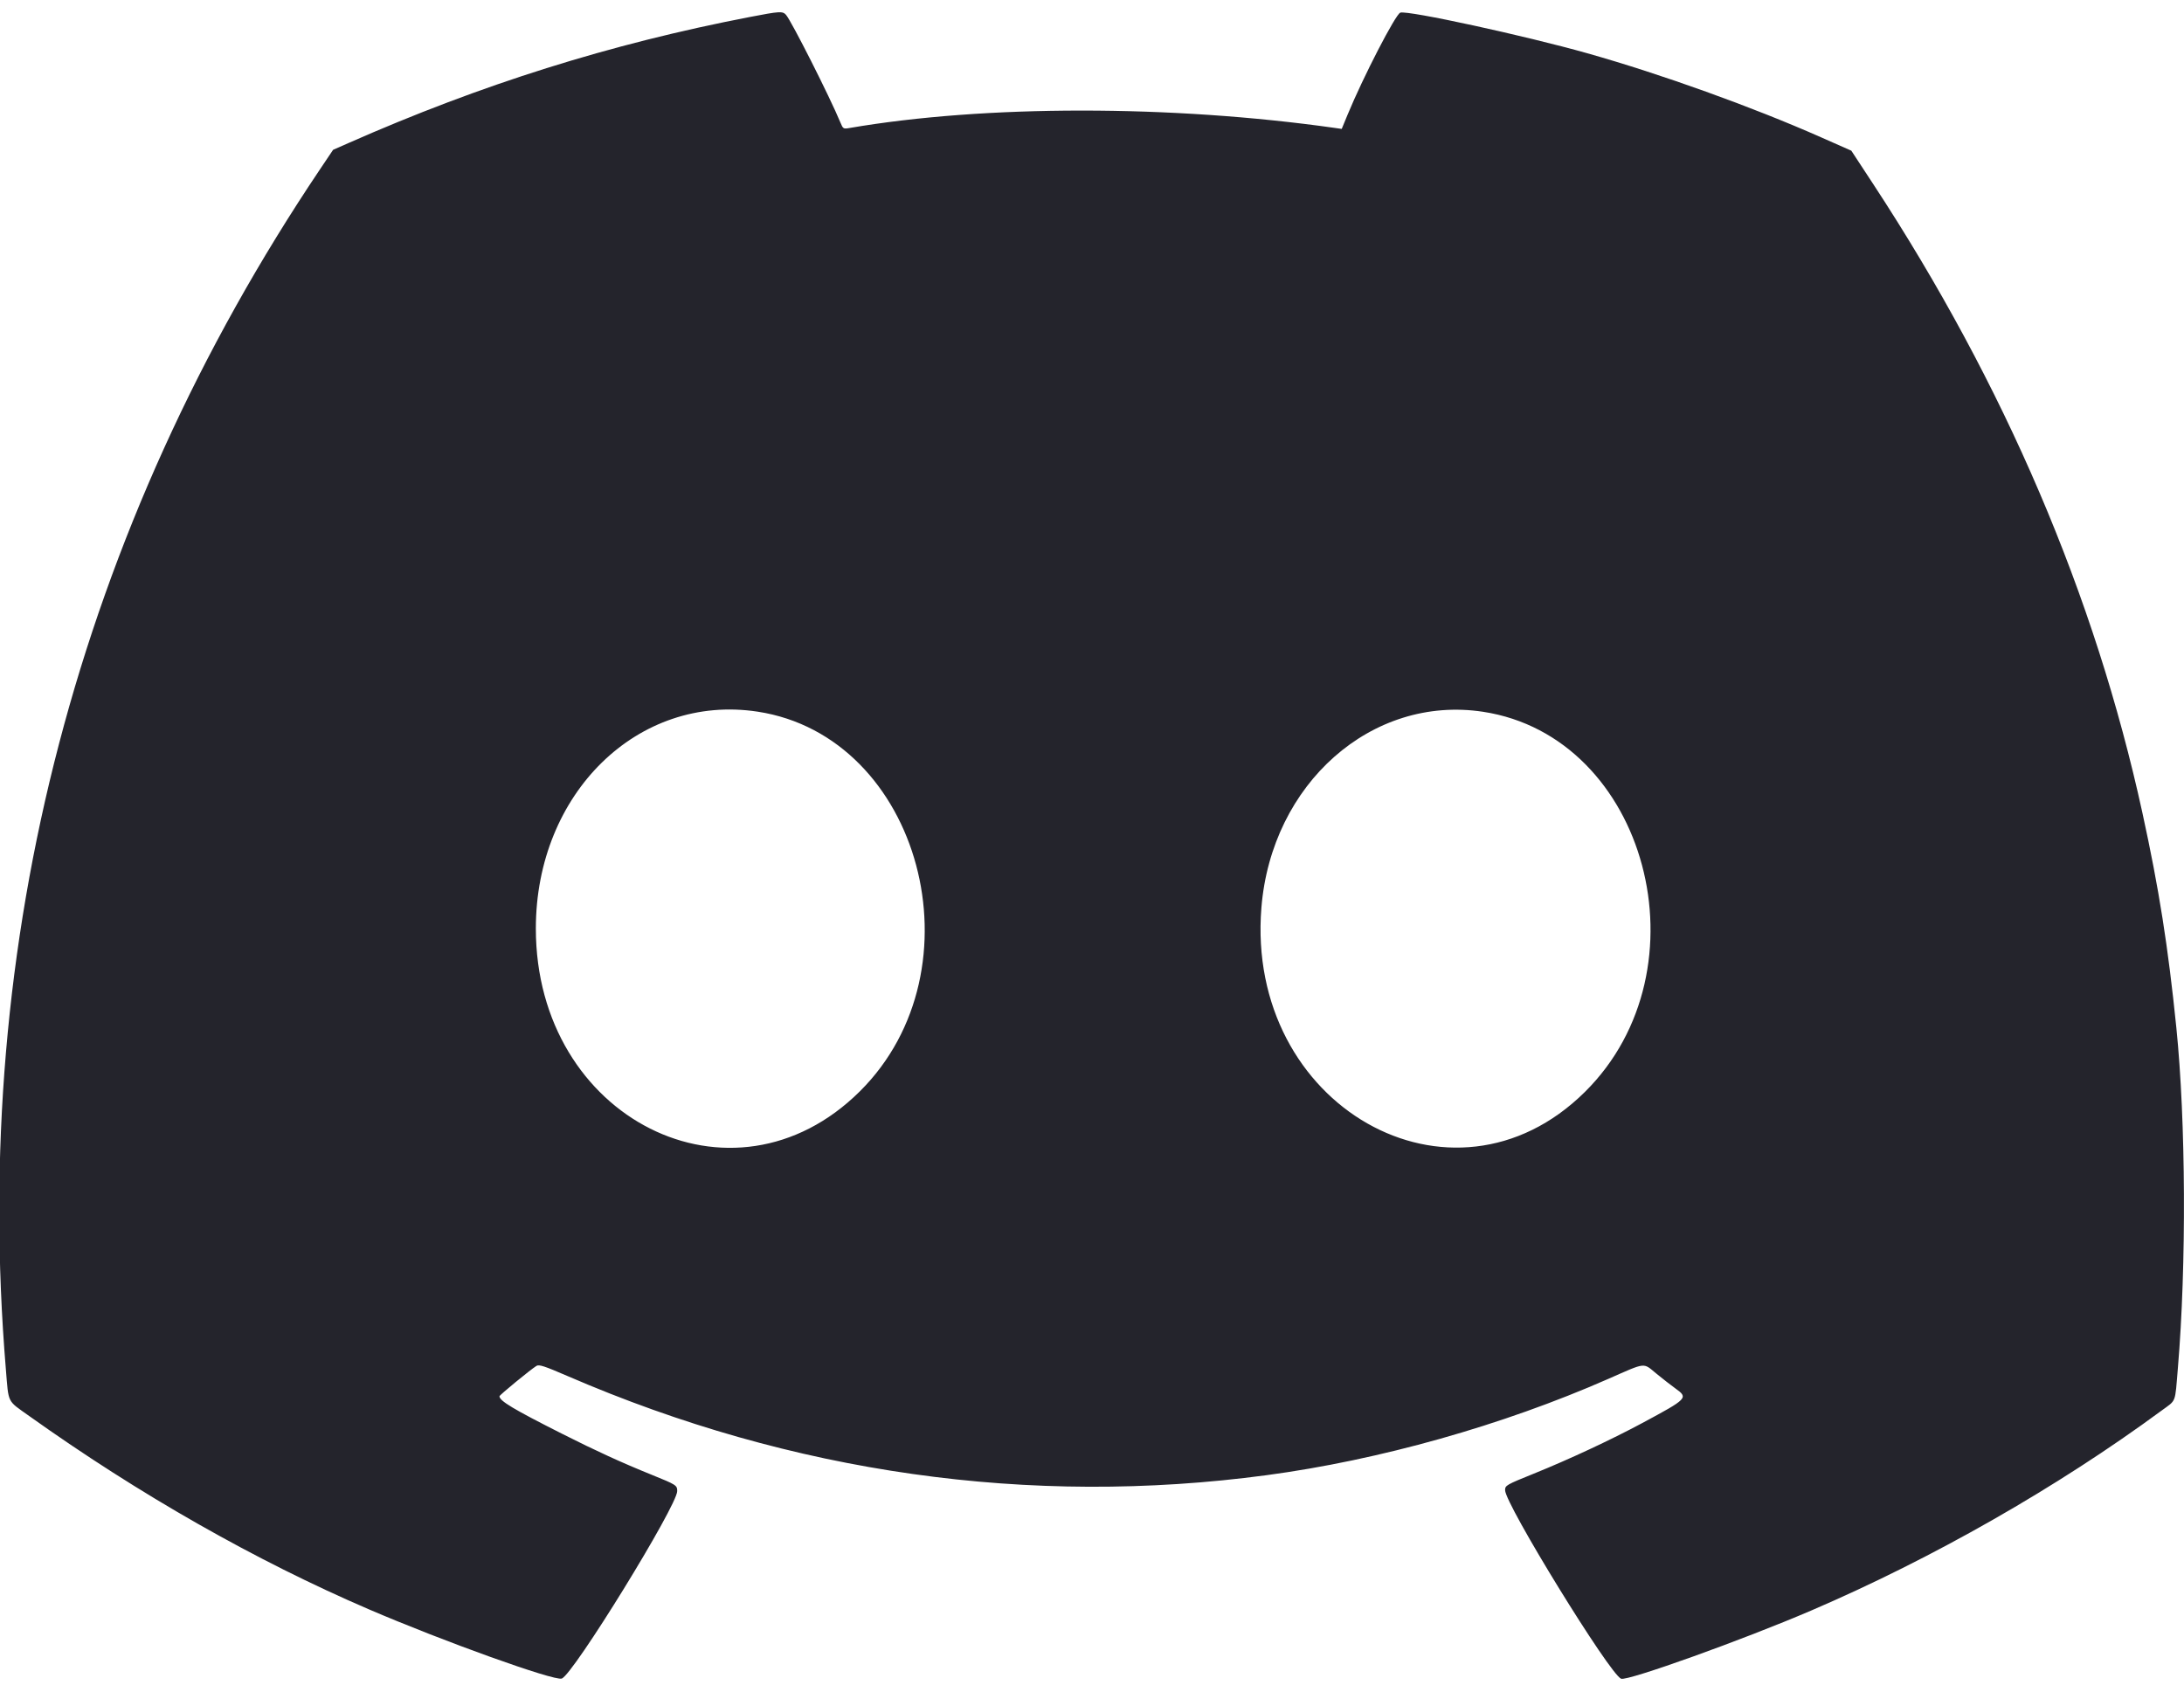 <svg id="svg" version="1.1" xmlns="http://www.w3.org/2000/svg" xmlns:xlink="http://www.w3.org/1999/xlink" width="400" height="309.859" viewBox="0, 0, 400,309.859"><g id="svgg"><path id="path0" d="M137.364 3.106 C 111.786 8.037,88.171 15.455,63.760 26.228 L 61.008 27.442 58.602 31.023 C 14.362 96.861,-5.439 172.533,1.078 250.853 C 1.605 257.179,1.231 256.435,5.360 259.377 C 25.452 273.696,46.819 285.857,67.550 294.772 C 81.233 300.657,101.464 307.921,102.880 307.458 C 104.955 306.779,124.031 275.810,124.031 273.121 C 124.031 272.061,123.871 271.959,119.380 270.142 C 113.862 267.910,109.177 265.766,102.946 262.621 C 93.990 258.101,91.496 256.607,91.478 255.750 C 91.473 255.533,97.125 250.891,98.244 250.192 C 98.726 249.891,99.683 250.204,104.006 252.073 C 145.122 269.851,188.570 276.011,231.938 270.211 C 252.615 267.445,275.169 261.090,294.574 252.561 C 301.588 249.478,300.871 249.557,303.361 251.598 C 304.516 252.545,306.081 253.765,306.839 254.309 C 309.256 256.045,309.139 256.168,300.758 260.668 C 295.041 263.736,287.376 267.313,280.930 269.918 C 275.853 271.971,275.659 272.082,275.659 272.955 C 275.659 275.514,294.847 306.697,296.909 307.489 C 298.100 307.945,319.237 300.361,331.762 294.982 C 354.009 285.429,376.871 272.380,395.872 258.390 C 398.656 256.339,398.322 257.213,398.883 250.534 C 400.464 231.741,400.342 205.370,398.597 188.217 C 397.077 173.287,395.420 162.792,392.387 148.906 C 383.689 109.071,367.123 70.368,343.086 33.723 L 339.070 27.601 333.488 25.133 C 320.909 19.570,304.271 13.587,290.749 9.765 C 279.267 6.520,257.871 1.870,256.468 2.315 C 255.605 2.589,249.679 14.062,246.802 21.030 L 245.736 23.610 244.496 23.435 C 214.520 19.189,180.350 19.194,155.582 23.447 C 154.461 23.640,154.404 23.605,153.923 22.444 C 151.991 17.771,144.943 3.823,143.954 2.713 C 143.338 2.023,142.822 2.054,137.364 3.106 M138.760 130.353 C 168.615 134.910,180.065 177.504,157.461 199.920 C 134.169 223.017,98.140 204.892,98.140 170.078 C 98.140 145.312,116.855 127.009,138.760 130.353 M271.628 130.376 C 301.631 134.954,313.023 177.494,290.275 200.009 C 265.934 224.100,228.093 202.542,231.026 166.255 C 232.864 143.520,251.256 127.267,271.628 130.376 " stroke="none" fill="#24242c" fill-rule="evenodd"></path><path id="path1" d="" stroke="none" fill="#28242c" fill-rule="evenodd"></path><path id="path2" d="" stroke="none" fill="#28242c" fill-rule="evenodd"></path><path id="path3" d="" stroke="none" fill="#28242c" fill-rule="evenodd"></path><path id="path4" d="" stroke="none" fill="#28242c" fill-rule="evenodd"></path></g></svg>
